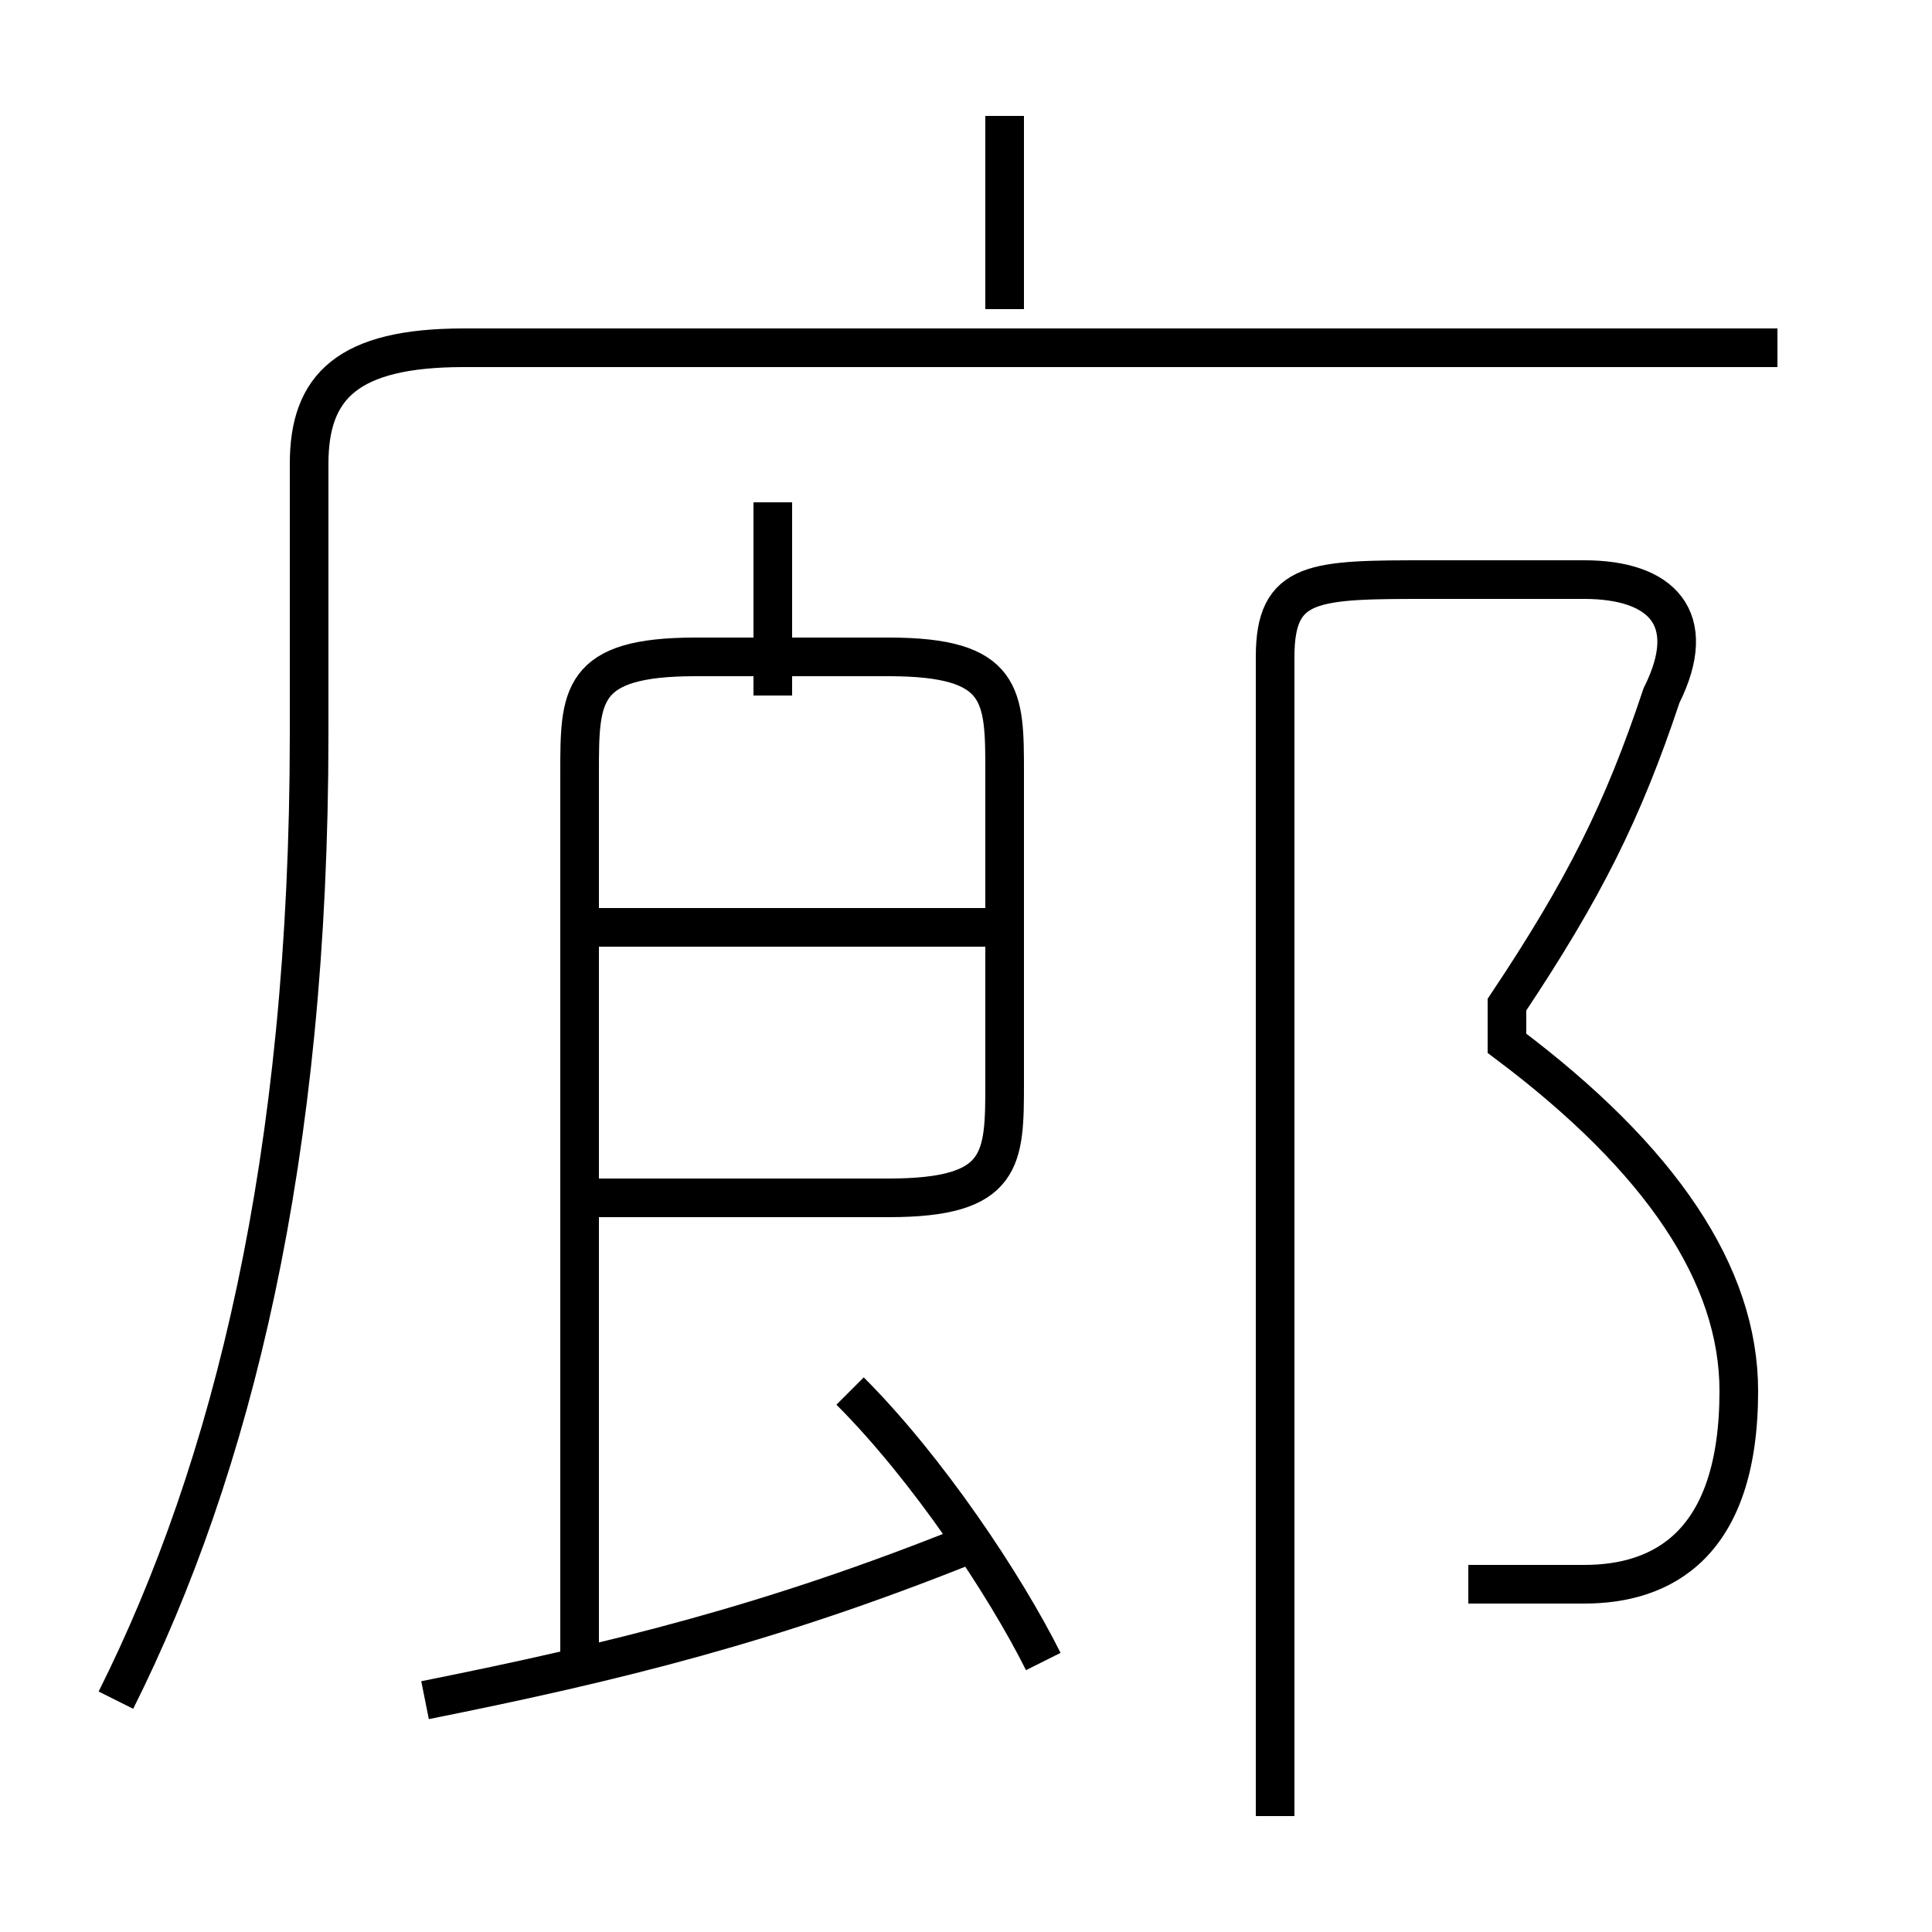 <?xml version='1.0' encoding='utf8'?>
<svg viewBox="0.0 -6.0 50.0 50.0" version="1.1" xmlns="http://www.w3.org/2000/svg">
<rect x="0.0" y="-6.0" width="50.0" height="50.0" fill="#808080" stroke="none"/>
<rect x="-1000" y="-1000" width="2000" height="2000" stroke="white" fill="white"/>
<g style="fill:white;stroke:#000000;  stroke-width:1">
<path d="M 3 0 C 6 -6 8 -14 8 -25 L 8 -32 C 8 -34 9 -35 12 -35 L 46 -35 M 11 0 C 16 -1 20 -2 25 -4 M 27 -1 C 26 -3 24 -6 22 -8 M 15 -13 L 23 -13 C 26 -13 26 -14 26 -16 L 26 -24 C 26 -26 26 -27 23 -27 L 18 -27 C 15 -27 15 -26 15 -24 L 15 -1 M 26 -20 L 15 -20 M 20 -26 L 20 -31 M 38 -3 C 39 -3 40 -3 41 -3 C 43 -3 45 -4 45 -8 C 45 -11 43 -14 39 -17 L 39 -18 C 41 -21 42 -23 43 -26 C 44 -28 43 -29 41 -29 L 37 -29 C 34 -29 33 -29 33 -27 L 33 3 M 26 -36 L 26 -41" transform="translate(0.0 38.0)" />
</g>
</svg>